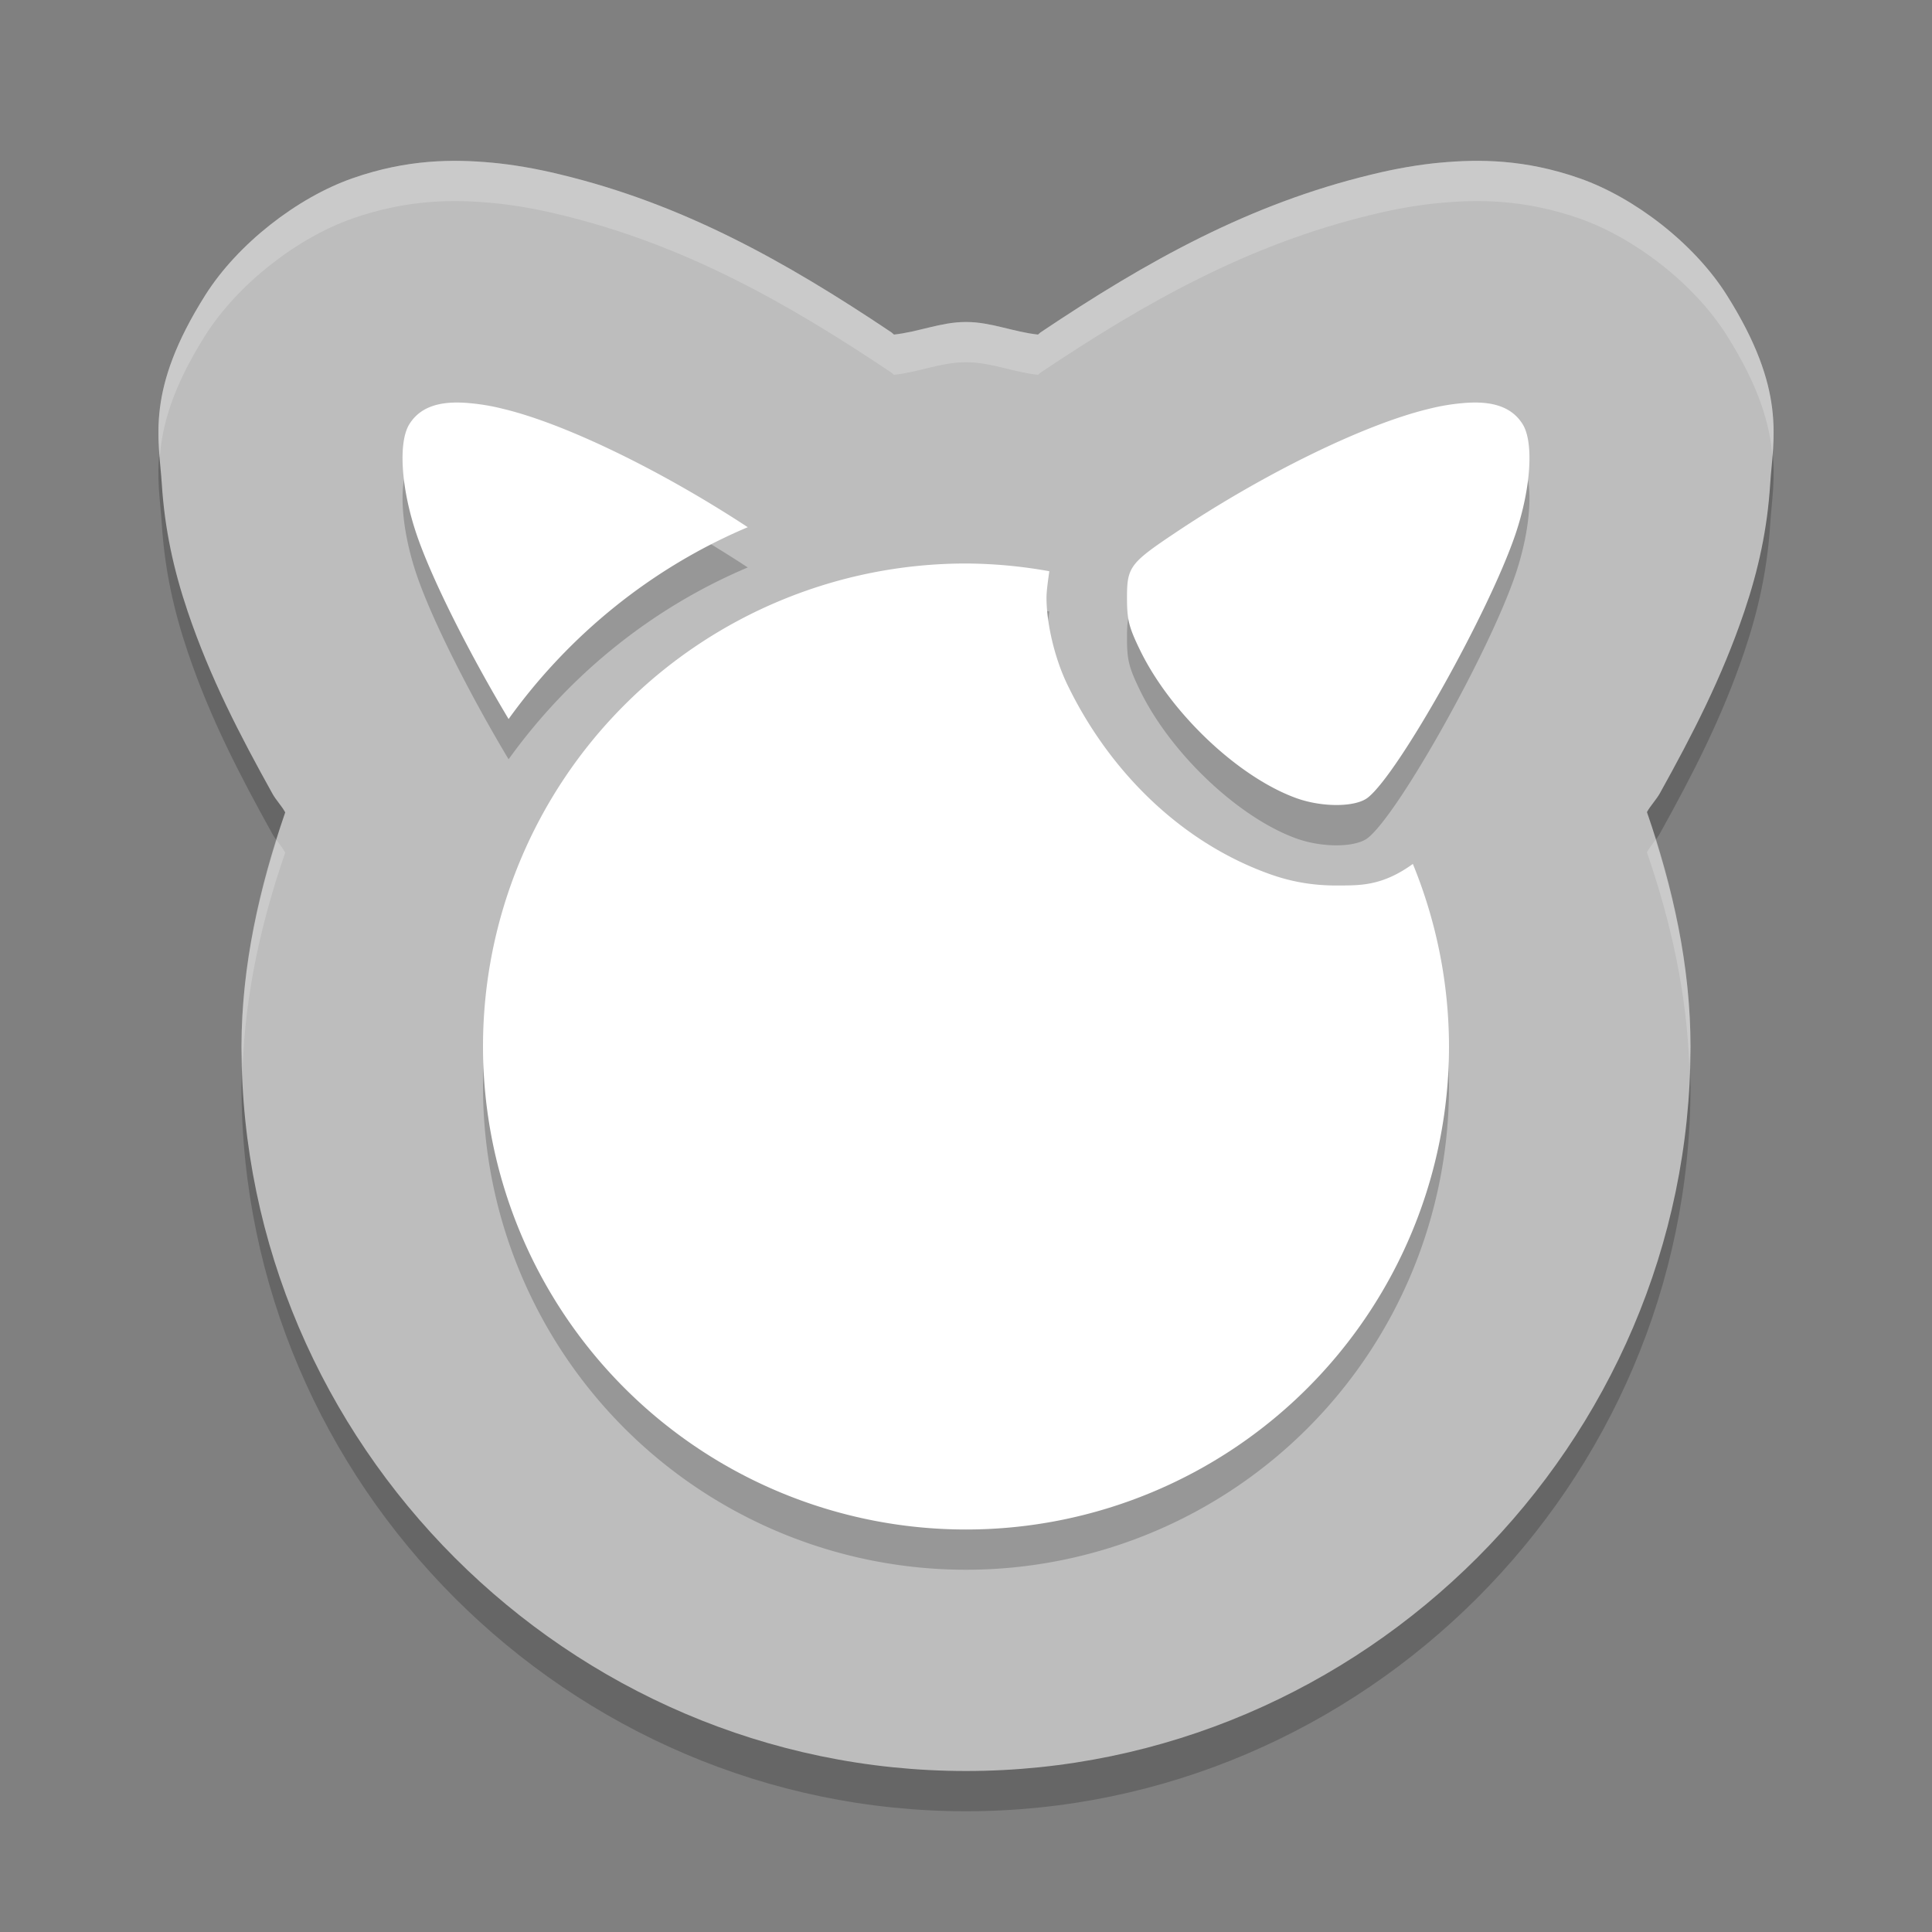 <svg xmlns="http://www.w3.org/2000/svg" width="24" height="24" version="1.1" viewBox="0 0 24 24">
 <rect x="0" y="0" width="24" height="24" fill="#808080" stroke="none"/>
 <path style="opacity:0.2" d="M 6.102,2.52 C 5.634,2.477 5.061,2.475 4.377,2.715 3.692,2.955 2.951,3.53 2.549,4.168 1.802,5.352 1.974,5.95 2.01,6.512 c 0.036,0.562 0.146,1.065 0.322,1.586 0.28,0.828 0.648,1.533 1.051,2.26 0.046,0.083 0.119,0.157 0.16,0.234 C 3.22,11.527 3.002,12.495 3,13.494 V 13.5 c 0,4.935 4.065,9 9,9 4.935,0 9,-4.065 9,-9 v -0.002 c -5.87e-4,-1.002 -0.217,-1.972 -0.541,-2.91 0.042,-0.078 0.115,-0.152 0.162,-0.236 0.402,-0.725 0.767,-1.428 1.047,-2.254 0.176,-0.521 0.286,-1.023 0.322,-1.586 0.036,-0.562 0.209,-1.16 -0.539,-2.346 C 21.049,3.528 20.308,2.955 19.623,2.715 18.939,2.475 18.366,2.477 17.898,2.52 h -0.004 c -0.253,0.023 -0.549,0.072 -0.857,0.148 -1.513,0.365 -2.779,1.068 -4.111,1.961 -0.008,0.005 -0.023,0.022 -0.031,0.027 C 12.595,4.625 12.311,4.501 12.01,4.5 c -0.006,-2.12e-5 -0.013,-2.12e-5 -0.02,0 -0.302,9.972e-4 -0.586,0.125 -0.885,0.156 -0.008,-0.005 -0.023,-0.022 -0.031,-0.027 C 9.742,3.736 8.476,3.033 6.963,2.668 6.654,2.592 6.358,2.543 6.105,2.52 Z"/>
 <path style="fill:#bdbdbd" d="M 6.102,2.02 C 5.634,1.977 5.061,1.975 4.377,2.215 3.692,2.455 2.951,3.03 2.549,3.668 1.802,4.852 1.974,5.45 2.01,6.012 2.046,6.574 2.156,7.077 2.332,7.598 2.612,8.426 2.98,9.131 3.383,9.857 3.429,9.941 3.502,10.014 3.543,10.092 3.22,11.027 3.002,11.995 3,12.994 V 13 c 0,4.935 4.065,9 9,9 4.935,0 9,-4.065 9,-9 v -0.002 c -5.87e-4,-1.002 -0.217,-1.972 -0.541,-2.91 0.042,-0.078 0.115,-0.152 0.162,-0.236 0.402,-0.725 0.767,-1.428 1.047,-2.254 0.176,-0.521 0.286,-1.023 0.322,-1.586 0.036,-0.562 0.209,-1.16 -0.539,-2.346 C 21.049,3.028 20.308,2.455 19.623,2.215 18.939,1.975 18.366,1.977 17.898,2.02 h -0.004 c -0.253,0.023 -0.549,0.072 -0.857,0.148 -1.513,0.365 -2.779,1.068 -4.111,1.961 -0.008,0.005 -0.023,0.022 -0.031,0.027 C 12.595,4.125 12.311,4.001 12.01,4 c -0.006,-2.12e-5 -0.013,-2.12e-5 -0.02,0 -0.302,9.972e-4 -0.586,0.125 -0.885,0.156 -0.008,-0.005 -0.023,-0.022 -0.031,-0.027 C 9.742,3.236 8.476,2.533 6.963,2.168 6.654,2.092 6.358,2.043 6.105,2.02 Z"/>
 <path style="opacity:0.2" d="M 5.832,5.508 C 5.456,5.473 5.218,5.558 5.086,5.768 4.945,5.991 4.981,6.564 5.174,7.135 5.376,7.731 5.872,8.689 6.318,9.432 7.068,8.389 8.092,7.555 9.289,7.049 8.22,6.347 7.025,5.765 6.254,5.58 6.097,5.54 5.957,5.519 5.832,5.508 Z m 12.336,0 C 18.043,5.519 17.903,5.54 17.746,5.58 16.948,5.772 15.693,6.386 14.596,7.121 14.037,7.495 14,7.545 14,7.924 c 1.32e-4,0.271 0.021,0.361 0.158,0.645 0.379,0.785 1.225,1.588 1.949,1.848 0.321,0.115 0.733,0.112 0.885,-0.008 0.382,-0.3 1.506,-2.305 1.834,-3.273 0.193,-0.571 0.229,-1.143 0.088,-1.367 C 18.782,5.558 18.544,5.473 18.168,5.508 Z M 12,7.5 a 6,6 0 0 0 -6,6 6,6 0 0 0 6,6 6,6 0 0 0 6,-6 6,6 0 0 0 -0.449,-2.268 C 17.167,11.51 16.89,11.498 16.621,11.5 16.338,11.502 16.061,11.462 15.77,11.357 14.662,10.96 13.774,10.072 13.258,9.002 13.103,8.681 13,8.248 13,7.924 c -3.5e-5,-0.08 0.018,-0.207 0.035,-0.328 A 6,6 0 0 0 12,7.5 Z"/>
 <path style="fill:#ffffff" d="M 5.832 5.008 C 5.456 4.973 5.218 5.058 5.086 5.268 C 4.945 5.491 4.981 6.064 5.174 6.635 C 5.376 7.231 5.872 8.189 6.318 8.932 C 7.068 7.889 8.092 7.055 9.289 6.549 C 8.22 5.847 7.025 5.265 6.254 5.08 C 6.097 5.04 5.957 5.019 5.832 5.008 z M 18.168 5.008 C 18.043 5.019 17.903 5.04 17.746 5.08 C 16.948 5.272 15.693 5.886 14.596 6.621 C 14.037 6.995 14 7.045 14 7.424 C 14 7.695 14.021 7.785 14.158 8.068 C 14.537 8.854 15.383 9.656 16.107 9.916 C 16.429 10.031 16.84 10.028 16.992 9.908 C 17.374 9.608 18.498 7.603 18.826 6.635 C 19.019 6.064 19.055 5.491 18.914 5.268 C 18.782 5.058 18.544 4.973 18.168 5.008 z M 12 7 A 6 6 0 0 0 6 13 A 6 6 0 0 0 12 19 A 6 6 0 0 0 18 13 A 6 6 0 0 0 17.551 10.732 C 17.167 11.01 16.89 10.998 16.621 11 C 16.338 11.002 16.061 10.962 15.77 10.857 C 14.662 10.46 13.774 9.572 13.258 8.502 C 13.103 8.181 13 7.748 13 7.424 C 13 7.344 13.018 7.217 13.035 7.096 A 6 6 0 0 0 12 7 z"/>
 <path style="opacity:0.2;fill:#ffffff" d="M 5.32 2.012 C 5.033 2.036 4.719 2.095 4.377 2.215 C 3.692 2.455 2.951 3.03 2.549 3.668 C 1.94 4.633 1.944 5.204 1.984 5.688 C 2.013 5.297 2.133 4.827 2.549 4.168 C 2.951 3.53 3.692 2.955 4.377 2.715 C 5.061 2.475 5.634 2.477 6.102 2.52 L 6.105 2.52 C 6.358 2.543 6.654 2.592 6.963 2.668 C 8.476 3.033 9.742 3.736 11.074 4.629 C 11.082 4.634 11.097 4.651 11.105 4.656 C 11.405 4.625 11.689 4.501 11.99 4.5 C 11.997 4.5 12.003 4.5 12.01 4.5 C 12.311 4.501 12.595 4.625 12.895 4.656 C 12.903 4.651 12.918 4.634 12.926 4.629 C 14.258 3.736 15.524 3.033 17.037 2.668 C 17.346 2.592 17.642 2.543 17.895 2.52 L 17.898 2.52 C 18.366 2.477 18.939 2.475 19.623 2.715 C 20.308 2.955 21.049 3.528 21.451 4.166 C 21.862 4.818 21.987 5.284 22.018 5.672 C 22.057 5.191 22.054 4.622 21.451 3.666 C 21.049 3.028 20.308 2.455 19.623 2.215 C 18.939 1.975 18.366 1.977 17.898 2.02 L 17.895 2.02 C 17.642 2.043 17.346 2.092 17.037 2.168 C 15.524 2.533 14.258 3.236 12.926 4.129 C 12.918 4.134 12.903 4.151 12.895 4.156 C 12.595 4.125 12.311 4.001 12.01 4 C 12.003 4 11.997 4 11.99 4 C 11.689 4.001 11.405 4.125 11.105 4.156 C 11.097 4.151 11.082 4.134 11.074 4.129 C 9.742 3.236 8.476 2.533 6.963 2.168 C 6.654 2.092 6.358 2.043 6.105 2.02 L 6.102 2.02 C 5.868 1.998 5.608 1.988 5.32 2.012 z M 20.566 10.432 C 20.528 10.484 20.487 10.536 20.459 10.588 C 20.756 11.449 20.954 12.338 20.986 13.252 C 20.989 13.167 21 13.085 21 13 L 21 12.998 C 20.999 12.118 20.827 11.263 20.566 10.432 z M 3.436 10.436 C 3.176 11.264 3.002 12.117 3 12.994 L 3 13 C 3 13.086 3.011 13.17 3.014 13.256 C 3.047 12.341 3.245 11.452 3.543 10.592 C 3.515 10.54 3.474 10.488 3.436 10.436 z"/>
</svg>
